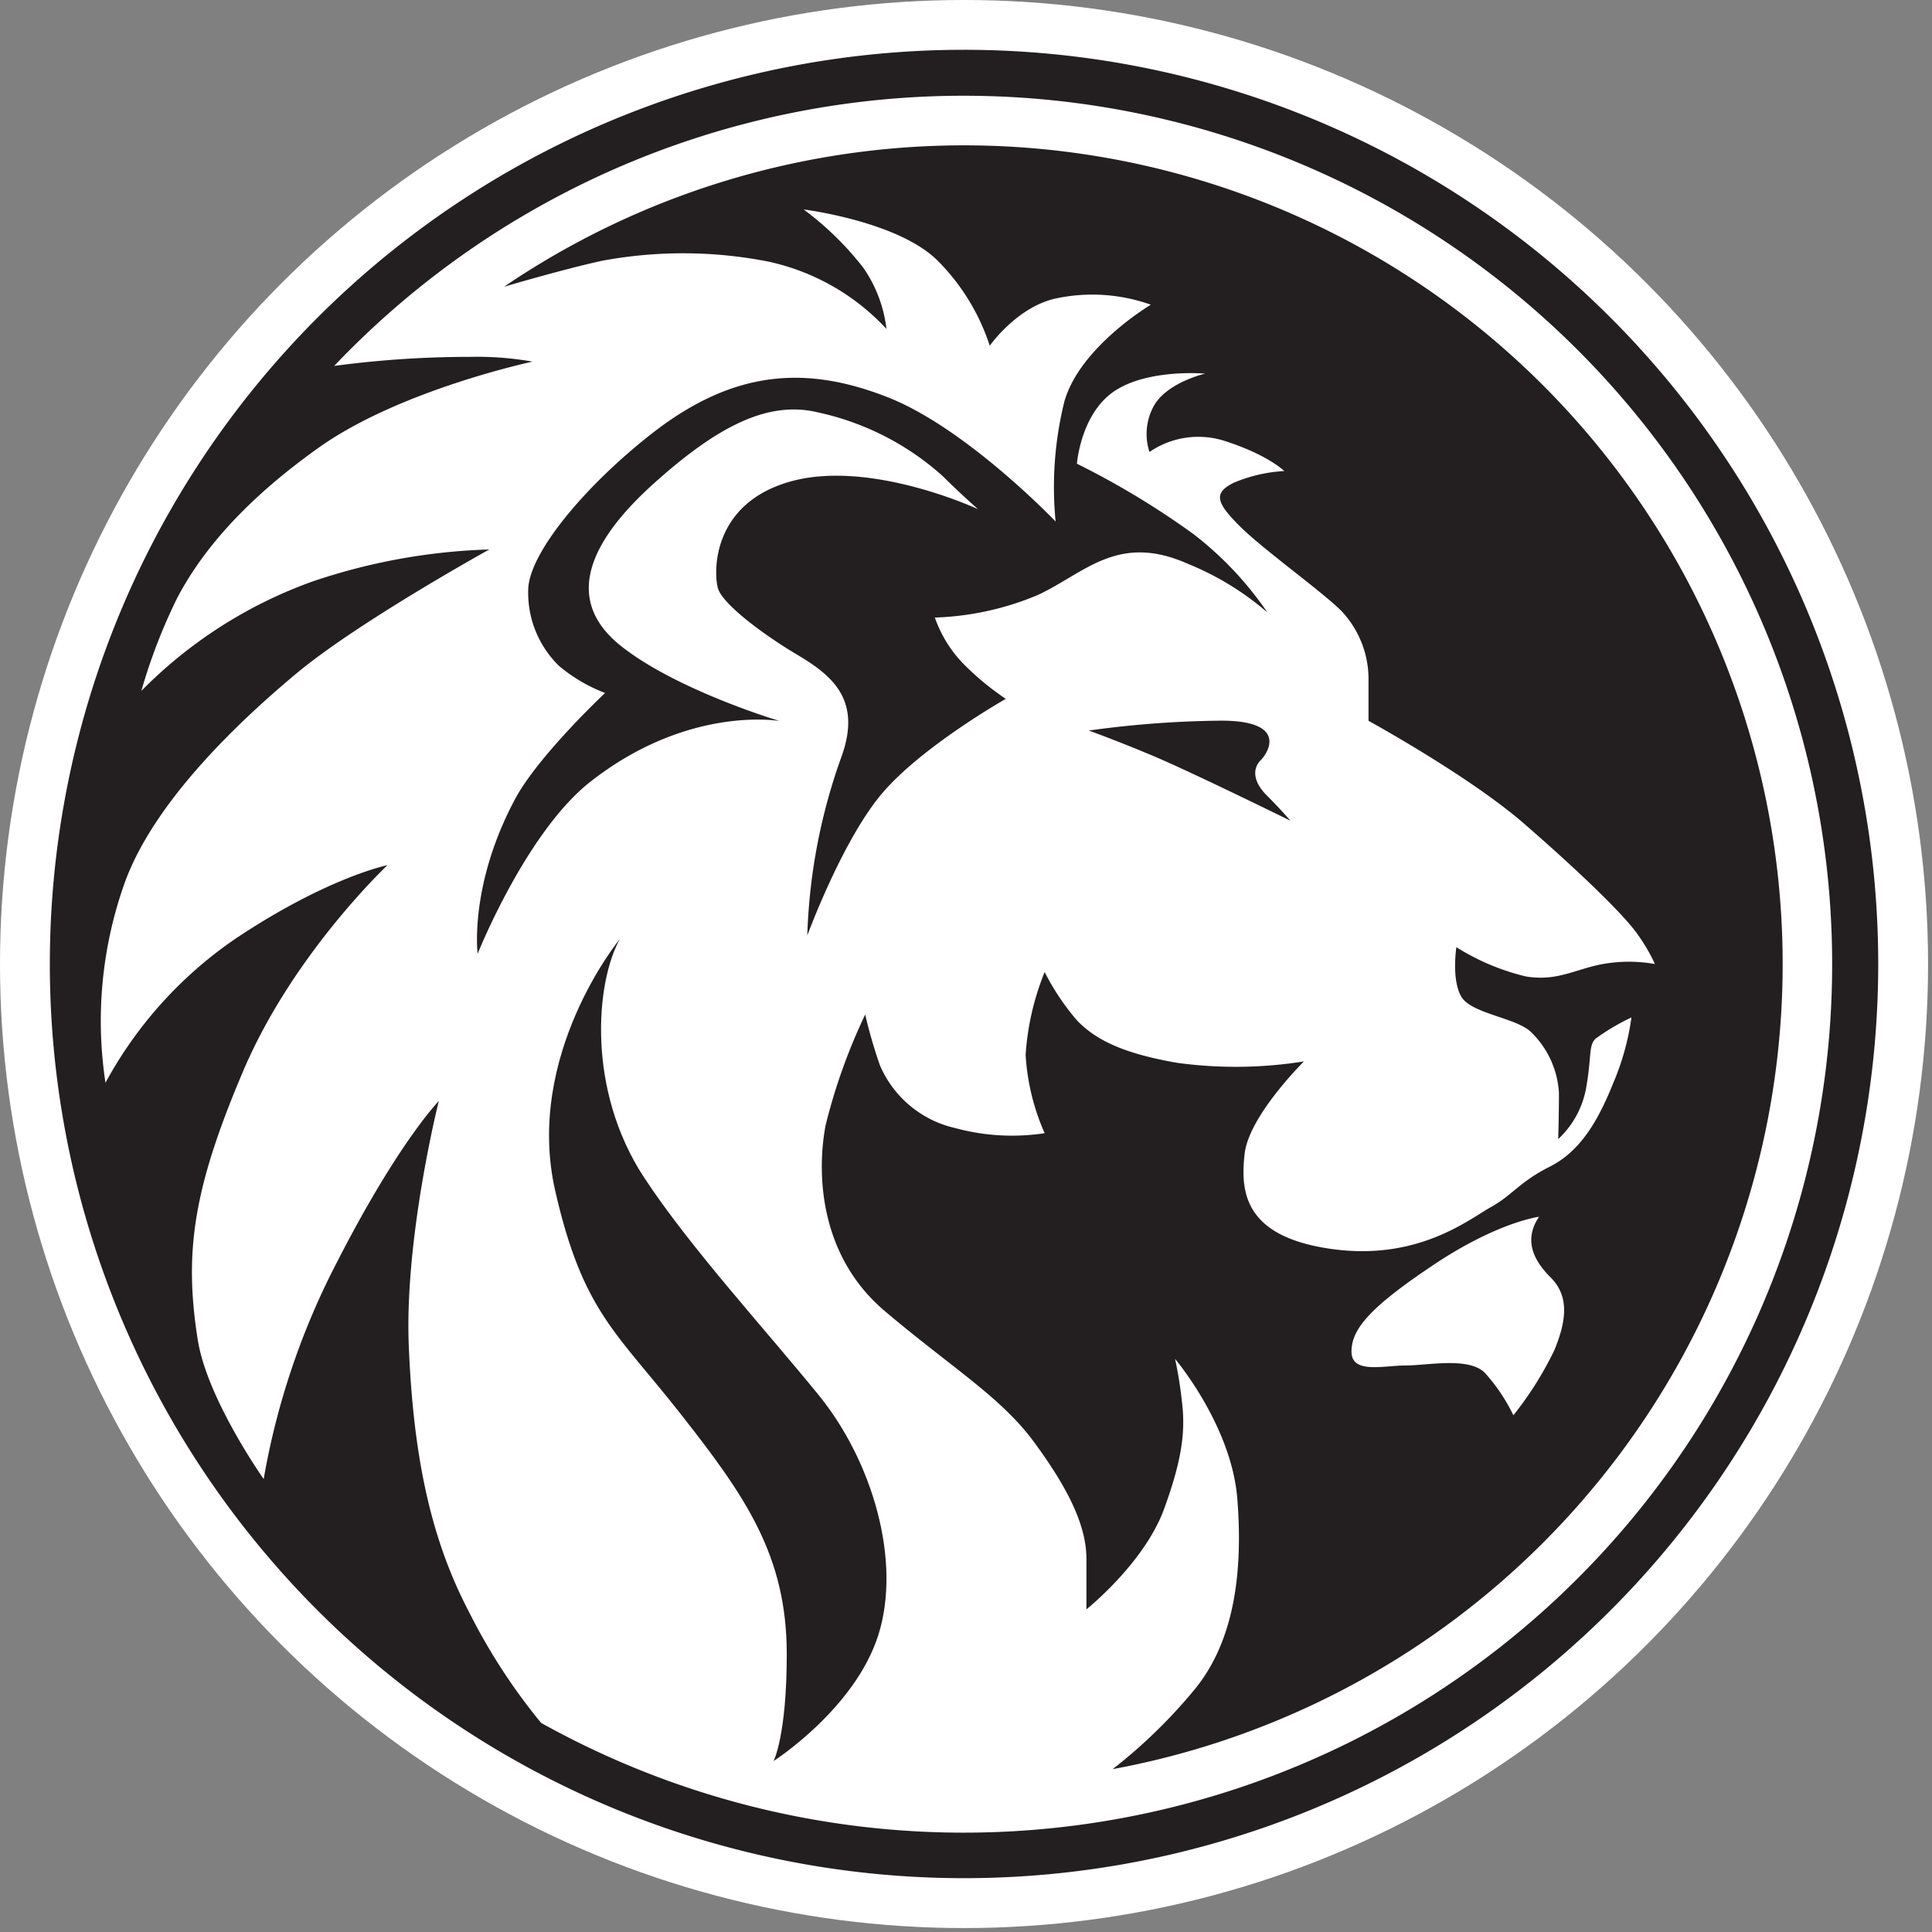 <svg xmlns="http://www.w3.org/2000/svg" xmlns:xlink="http://www.w3.org/1999/xlink" width="168" height="168" viewBox="0 0 168 168">
  <rect x="0" y="0" width="168" height="168" fill="#808080" stroke="none"/>
  <defs>
    <clipPath id="clip-B3_21">
      <rect width="168" height="168"/>
    </clipPath>
  </defs>
  <g id="B3_21" data-name="B3 – 21" clip-path="url(#clip-B3_21)">
    <g id="Group_30" data-name="Group 30" transform="translate(-166.171 -320.689)">
      <circle id="Ellipse_23" data-name="Ellipse 23" cx="83.829" cy="83.829" r="83.829" transform="translate(166.171 320.689)" fill="#fff"/>
      <g id="Group_29" data-name="Group 29">
        <path id="Path_164" data-name="Path 164" d="M329.495,404.519a79.495,79.495,0,1,1-79.5-79.5,79.495,79.495,0,0,1,79.5,79.5" fill="#231f20"/>
        <path id="Path_165" data-name="Path 165" d="M195.239,352.5a75.518,75.518,0,1,1,17.986,118.007,51.555,51.555,0,0,1-6.285-9.679c-3.375-6.433-4.841-13.7-5.223-23.121s2.611-21.276,2.611-21.276-3.5,3.567-8.79,13.887A64.911,64.911,0,0,0,189.1,449.3s-4.915-6.945-5.732-12.1c-1.211-7.645-.383-13.186,3.949-23.378s12.548-17.9,12.548-17.9-5.1,1.018-12.993,6.242a35.845,35.845,0,0,0-11.529,12.676,35.748,35.748,0,0,1,1.718-17.517c2.537-6.844,9.556-13.631,14.907-18.09s16.752-10.765,16.752-10.765a52.7,52.7,0,0,0-15.417,2.8,39.69,39.69,0,0,0-14.84,9.5,48.054,48.054,0,0,1,3.122-8.091c1.847-3.5,5.223-8.025,12.293-13.057s18.6-7.485,18.6-7.485a27.539,27.539,0,0,0-5.414-.414,88.84,88.84,0,0,0-11.829.786" fill="#fff"/>
        <path id="Path_166" data-name="Path 166" d="M262.914,474.535a45.22,45.22,0,0,0,7.15-6.955c3.441-4.2,4.205-10.192,3.7-16.563s-5.414-12.166-5.414-12.166a35.208,35.208,0,0,1,.573,3.5c.318,2.485.192,4.842-1.528,9.554s-6.752,8.728-6.752,8.728v-4.395c0-2.994-1.72-6.307-4.586-10.192s-7.135-6.435-12.933-11.338-5.923-12.167-5.159-16.18a50.41,50.41,0,0,1,3.441-9.618,42.407,42.407,0,0,0,1.273,4.395,9.378,9.378,0,0,0,6.56,5.478,18.833,18.833,0,0,0,7.772.445,19.6,19.6,0,0,1-1.655-6.815,23.109,23.109,0,0,1,1.655-7.2,20.754,20.754,0,0,0,2.866,4.267c1.434,1.434,3.5,2.738,8.663,3.63a37.579,37.579,0,0,0,11.021-.126s-4.778,4.713-5.159,8.025-.064,7.2,7.514,8.281,12.04-2.611,13.887-3.63,2.548-2.23,5.1-3.505,4.139-3.758,5.54-7.261a22.27,22.27,0,0,0,1.593-5.732,19.04,19.04,0,0,0-3.121,1.847c-.637.636-.318,1.528-.829,4.332a7.992,7.992,0,0,1-2.419,4.4s.064-1.976.064-4.013a7.985,7.985,0,0,0-2.421-5.287c-1.242-1.243-5.159-1.593-6.051-3.058s-.447-4.331-.447-4.331a20.091,20.091,0,0,0,6.051,2.547c2.74.447,4.269-.637,6.69-1.082a12.905,12.905,0,0,1,4.522,0,15.143,15.143,0,0,0-1.528-2.612c-1.148-1.656-5.1-5.478-9.875-9.618s-13.5-8.919-13.5-8.919v-3.439a8.637,8.637,0,0,0-2.359-6.115c-1.718-1.719-6.815-5.35-8.853-7.388s-2.293-2.866-.509-3.758a13.167,13.167,0,0,1,4.395-1.02s-1.4-1.4-5.16-2.611a7.514,7.514,0,0,0-6.561.955,5.048,5.048,0,0,1,.383-4.014c1.145-2.038,4.458-2.8,4.458-2.8s-4.969-.445-7.9,1.529-3.249,6.306-3.249,6.306a71.106,71.106,0,0,1,10.128,6.115,29.674,29.674,0,0,1,6.433,6.816,24.732,24.732,0,0,0-6.9-4.221c-6.091-2.722-8.957.782-13.034,2.692a25.046,25.046,0,0,1-8.981,1.974A10.929,10.929,0,0,0,250,378.466a23.938,23.938,0,0,0,3.631,2.994s-7.2,4.077-10.7,8.153-6.56,12.422-6.56,12.422a50.2,50.2,0,0,1,2.994-15.606c1.78-5.007-.956-7.071-3.95-8.855s-6.434-4.394-6.815-5.732-.575-7.39,6.369-9.3,16.243,2.421,16.243,2.421-1.561-1.37-3.058-2.868a23.746,23.746,0,0,0-10.829-5.54c-4.3-1.051-8.662,1.114-14.268,6.146s-8,10.141-2.833,14.205c4.9,3.854,13.742,6.481,13.742,6.481s-7.947-1.416-16.482,5.3c-5.569,4.385-9.778,14.937-9.778,14.937s-.764-5.923,3.249-13.441c2.027-3.794,7.835-9.235,7.835-9.235a13.962,13.962,0,0,1-4.013-2.357,8.88,8.88,0,0,1-2.676-6.56c0-3.186,4.969-9.142,10.829-13.7,7.2-5.6,13.505-5.8,20.383-3.12s14.651,10.829,14.651,10.829a30.937,30.937,0,0,1,.764-10.447c1.359-4.757,7.516-8.408,7.516-8.408a15.179,15.179,0,0,0-8.408-.51c-3.3.8-5.6,4.076-5.6,4.076a18.611,18.611,0,0,0-4.523-7.388c-3.44-3.441-11.657-4.459-11.657-4.459a26.764,26.764,0,0,1,5.159,5.033,11.653,11.653,0,0,1,2.038,5.351,19.673,19.673,0,0,0-10.318-5.862,38.46,38.46,0,0,0-14.4-.063c-3.249.7-8.534,2.259-8.534,2.259a71.192,71.192,0,1,1,52.915,128.907" fill="#231f20"/>
        <path id="Path_167" data-name="Path 167" d="M300,426.495s-3.567.445-9.109,4.139-7.2,5.606-7.2,7.582,2.8,1.209,4.714,1.209,5.479-.764,6.88.637a15.538,15.538,0,0,1,2.484,3.694,29.7,29.7,0,0,0,3.567-5.668c1.02-2.484,1.339-4.65-.318-6.306s-2.293-3.377-1.019-5.287" fill="#fff"/>
        <path id="Path_168" data-name="Path 168" d="M220.062,402.353s-8.313,10.1-5.606,21.912c2.4,10.473,5.287,12.23,10.893,19.365s9.236,12.292,9.236,20.892c0,7.126-1.147,9.3-1.147,9.3s7.071-4.523,9.109-10.957-.509-15.1-5.159-20.828-11.239-12.9-15.224-18.982c-4.968-7.58-4.209-16.883-2.1-20.7" fill="#231f20"/>
        <path id="Path_169" data-name="Path 169" d="M260.844,384.215a88.816,88.816,0,0,1,11.514-.86c5.781,0,4.133,2.747,3.439,3.439s-.716,1.817.526,3.058,2.054,2.2,2.054,2.2-8.647-4.252-11.944-5.637-5.589-2.2-5.589-2.2" fill="#231f20"/>
      </g>
    </g>
  </g>
</svg>
